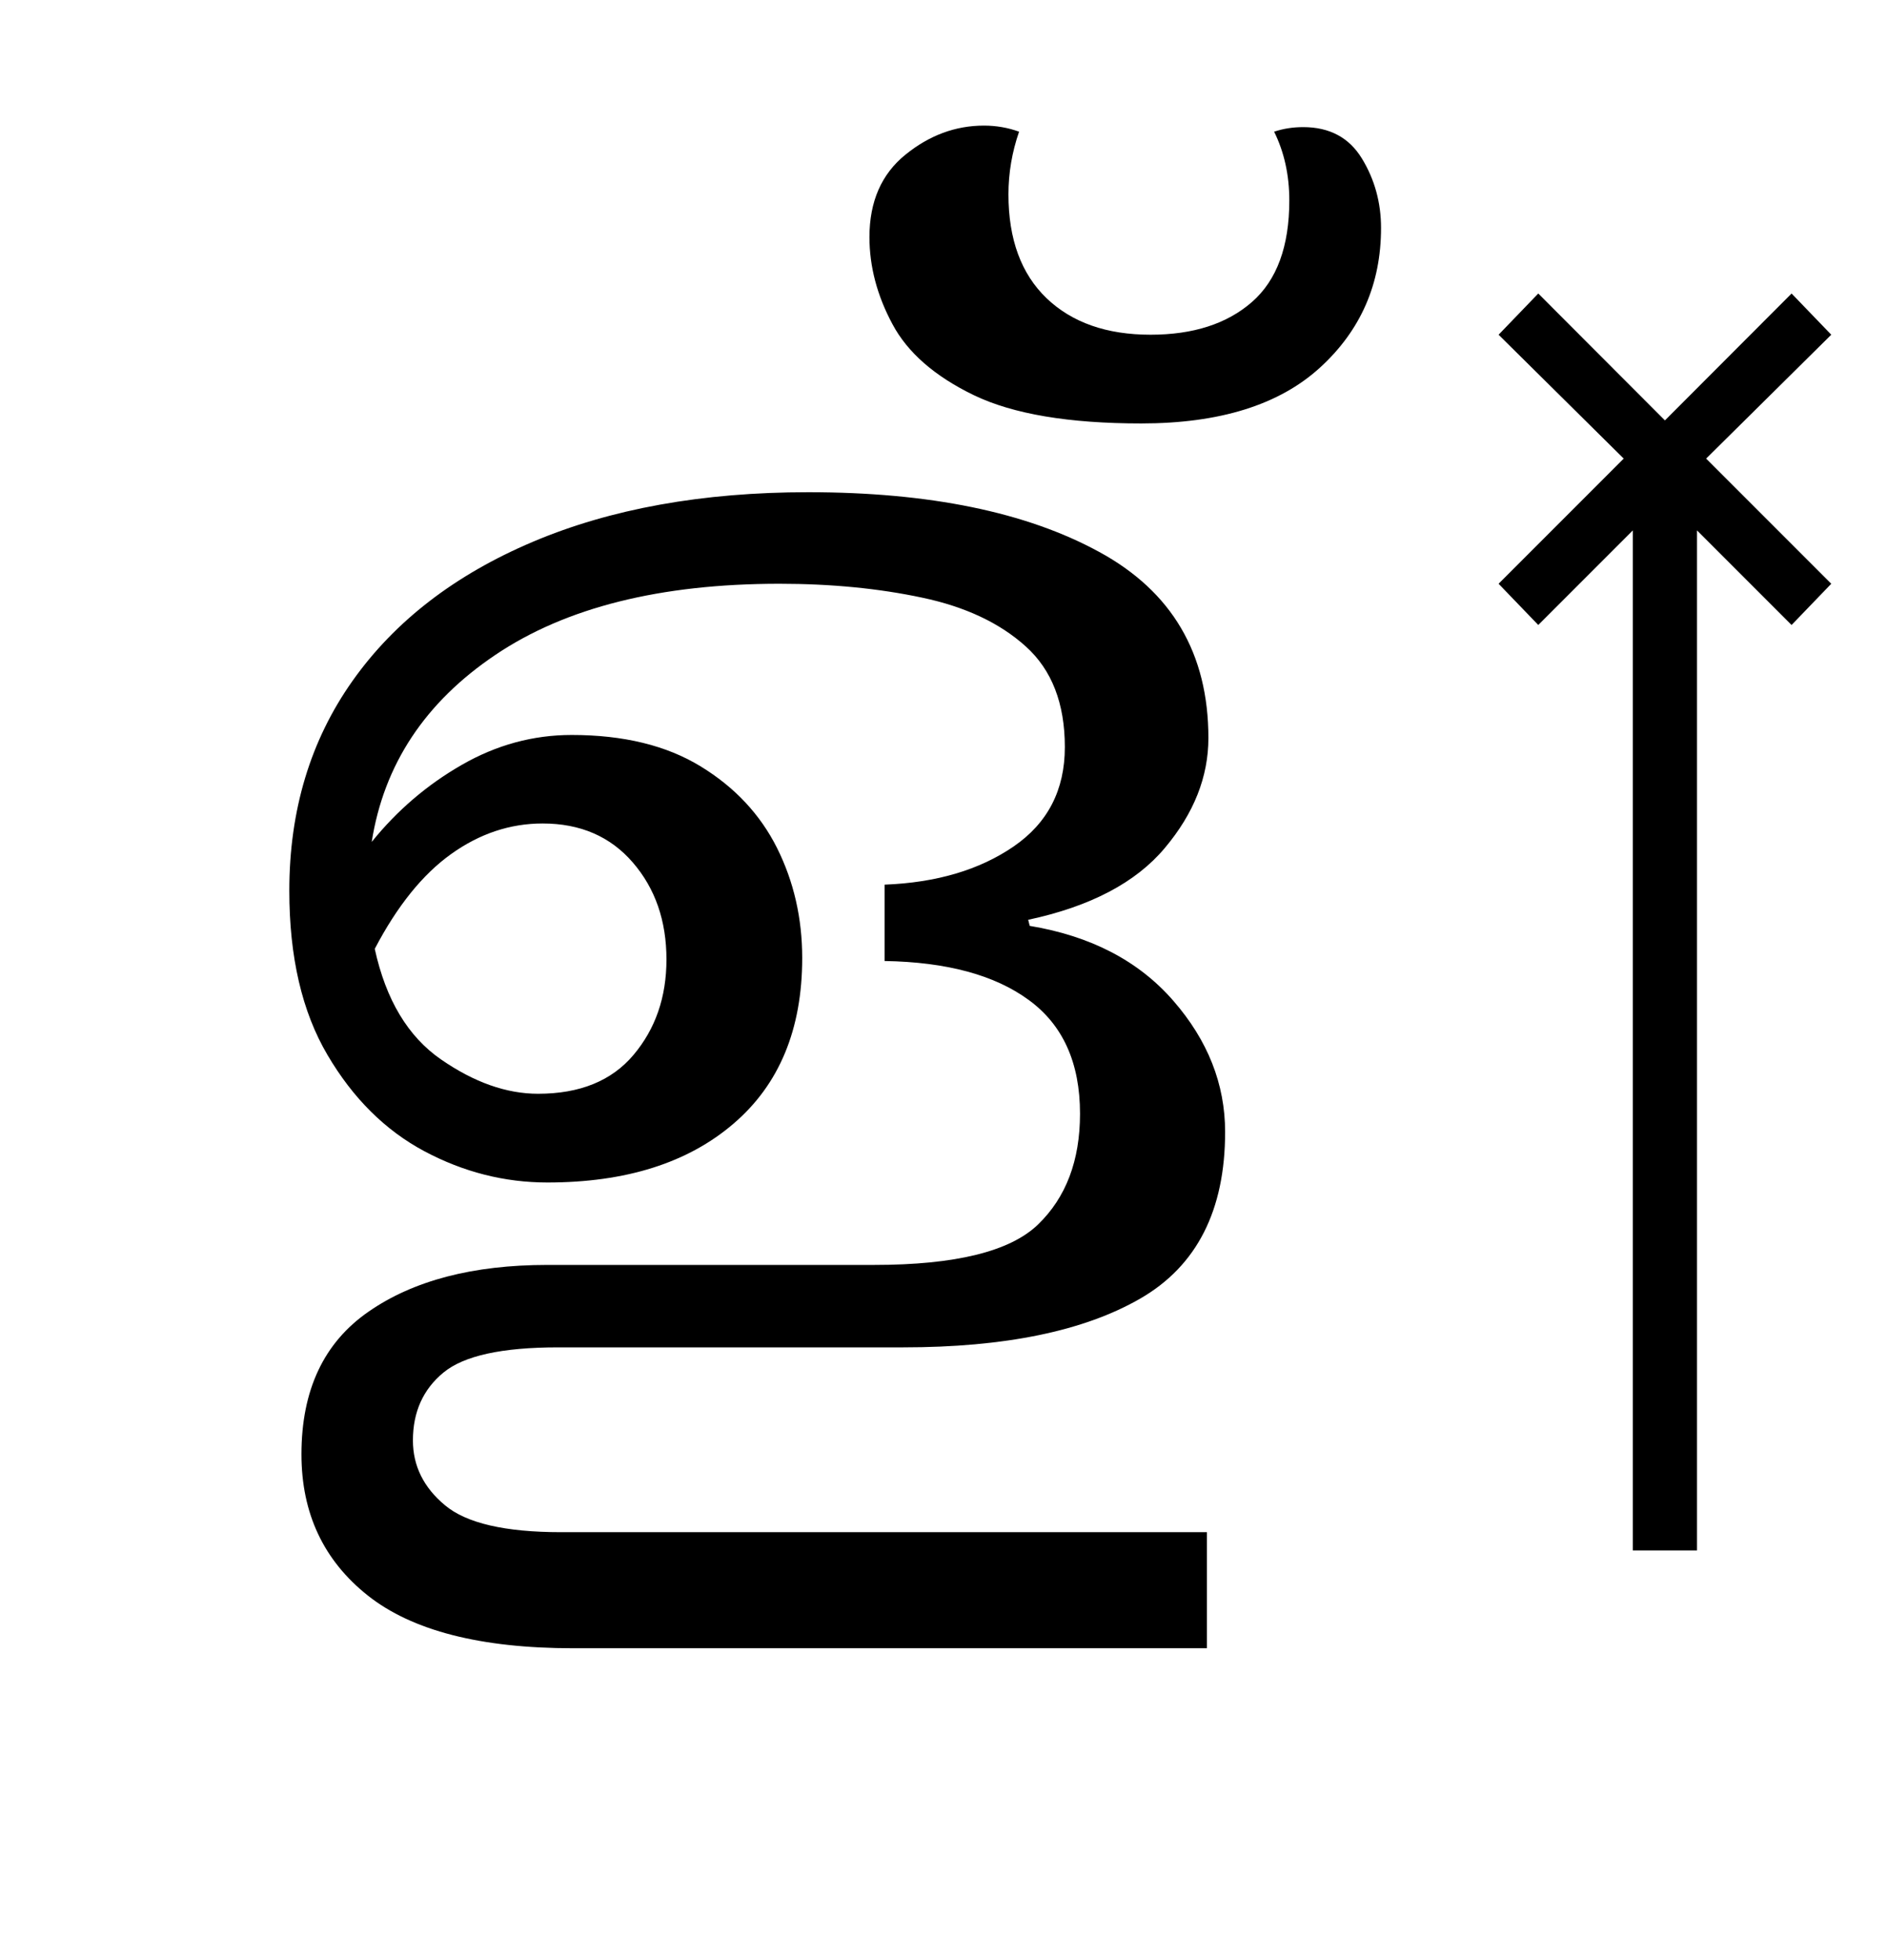 <?xml version="1.0" encoding="UTF-8"?>
<svg xmlns="http://www.w3.org/2000/svg" xmlns:xlink="http://www.w3.org/1999/xlink" width="135.953pt" height="141.172pt" viewBox="0 0 135.953 141.172" version="1.1">
<defs>
<g>
<symbol overflow="visible" id="glyph0-0">
<path style="stroke:none;" d="M 10.344 0 L 10.344 -78.547 L 55.547 -78.547 L 55.547 0 Z M 15.953 -5.609 L 49.938 -5.609 L 49.938 -72.938 L 15.953 -72.938 Z M 15.953 -5.609 "/>
</symbol>
<symbol overflow="visible" id="glyph0-1">
<path style="stroke:none;" d="M 25.297 21.672 C 18.629 21.672 13.695 20.406 10.5 17.875 C 7.312 15.344 5.719 11.953 5.719 7.703 C 5.719 3.078 7.332 -0.348 10.562 -2.578 C 13.789 -4.816 18.082 -5.938 23.438 -5.938 L 46.969 -5.938 C 52.832 -5.938 56.77 -6.906 58.781 -8.844 C 60.801 -10.789 61.812 -13.453 61.812 -16.828 C 61.812 -20.492 60.582 -23.223 58.125 -25.016 C 55.676 -26.816 52.211 -27.754 47.734 -27.828 L 47.734 -33.328 C 51.473 -33.473 54.57 -34.391 57.031 -36.078 C 59.488 -37.766 60.719 -40.148 60.719 -43.234 C 60.719 -46.379 59.781 -48.797 57.906 -50.484 C 56.039 -52.172 53.551 -53.344 50.438 -54 C 47.32 -54.664 43.895 -55 40.156 -55 C 31.57 -55 24.75 -53.289 19.688 -49.875 C 14.625 -46.469 11.656 -41.977 10.781 -36.406 C 12.613 -38.676 14.773 -40.523 17.266 -41.953 C 19.766 -43.391 22.406 -44.109 25.188 -44.109 C 28.926 -44.109 32.023 -43.352 34.484 -41.844 C 36.941 -40.344 38.773 -38.383 39.984 -35.969 C 41.191 -33.551 41.797 -30.91 41.797 -28.047 C 41.797 -22.91 40.145 -18.93 36.844 -16.109 C 33.551 -13.285 29.082 -11.875 23.438 -11.875 C 20.352 -11.875 17.398 -12.625 14.578 -14.125 C 11.754 -15.633 9.426 -17.945 7.594 -21.062 C 5.758 -24.176 4.844 -28.117 4.844 -32.891 C 4.844 -38.68 6.363 -43.723 9.406 -48.016 C 12.445 -52.305 16.77 -55.641 22.375 -58.016 C 27.988 -60.398 34.609 -61.594 42.234 -61.594 C 50.961 -61.594 57.945 -60.16 63.188 -57.297 C 68.438 -54.441 71.062 -49.973 71.062 -43.891 C 71.062 -41.098 70.016 -38.457 67.922 -35.969 C 65.836 -33.477 62.555 -31.754 58.078 -30.797 L 58.188 -30.359 C 62.594 -29.629 66.039 -27.832 68.531 -24.969 C 71.02 -22.113 72.266 -18.961 72.266 -15.516 C 72.266 -9.867 70.227 -5.867 66.156 -3.516 C 62.094 -1.172 56.395 0 49.062 0 L 24.203 0 C 20.172 0 17.422 0.602 15.953 1.812 C 14.484 3.02 13.75 4.648 13.75 6.703 C 13.75 8.535 14.52 10.094 16.062 11.375 C 17.602 12.664 20.391 13.312 24.422 13.312 L 70.953 13.312 L 70.953 21.672 Z M 23.094 -37.734 C 20.75 -37.734 18.551 -37 16.5 -35.531 C 14.445 -34.062 12.613 -31.785 11 -28.703 C 11.801 -25.035 13.395 -22.379 15.781 -20.734 C 18.164 -19.086 20.492 -18.266 22.766 -18.266 C 25.773 -18.266 28.066 -19.195 29.641 -21.062 C 31.223 -22.938 32.016 -25.227 32.016 -27.938 C 32.016 -30.727 31.207 -33.055 29.594 -34.922 C 27.977 -36.797 25.812 -37.734 23.094 -37.734 Z M 23.094 -37.734 "/>
</symbol>
<symbol overflow="visible" id="glyph0-2">
<path style="stroke:none;" d="M -10.234 -66.547 C -15.441 -66.547 -19.457 -67.223 -22.281 -68.578 C -25.102 -69.941 -27.062 -71.648 -28.156 -73.703 C -29.258 -75.754 -29.812 -77.844 -29.812 -79.969 C -29.812 -82.531 -28.945 -84.508 -27.219 -85.906 C -25.5 -87.301 -23.613 -88 -21.562 -88 C -20.676 -88 -19.832 -87.852 -19.031 -87.562 C -19.539 -86.094 -19.797 -84.586 -19.797 -83.047 C -19.797 -79.816 -18.879 -77.32 -17.047 -75.562 C -15.211 -73.812 -12.719 -72.938 -9.562 -72.938 C -6.488 -72.938 -4.051 -73.723 -2.25 -75.297 C -0.457 -76.867 0.438 -79.305 0.438 -82.609 C 0.438 -84.441 0.07 -86.094 -0.656 -87.562 C 0 -87.781 0.695 -87.891 1.438 -87.891 C 3.344 -87.891 4.754 -87.133 5.672 -85.625 C 6.586 -84.125 7.047 -82.457 7.047 -80.625 C 7.047 -76.594 5.578 -73.238 2.641 -70.562 C -0.297 -67.883 -4.586 -66.547 -10.234 -66.547 Z M -10.234 -66.547 "/>
</symbol>
<symbol overflow="visible" id="glyph0-3">
<path style="stroke:none;" d=""/>
</symbol>
<symbol overflow="visible" id="glyph0-4">
<path style="stroke:none;" d="M -2.312 14.625 L -2.312 -58.844 L -9.125 -52.031 L -11.984 -55 L -2.969 -64.016 L -11.984 -72.938 L -9.125 -75.906 L 0 -66.766 L 9.125 -75.906 L 11.984 -72.938 L 2.969 -64.016 L 11.984 -55 L 9.125 -52.031 L 2.312 -58.844 L 2.312 14.625 Z M -2.312 14.625 "/>
</symbol>
</g>
</defs>
<g id="surface1">
<g style="fill:rgb(0%,0%,0%);fill-opacity:1;">
  <use xlink:href="#glyph0-1" x="16" y="97.047"/>
  <use xlink:href="#glyph0-2" x="92.453" y="97.047"/>
  <use xlink:href="#glyph0-3" x="92.453" y="97.047"/>
  <use xlink:href="#glyph0-4" x="119.953" y="97.047"/>
</g>
</g>
</svg>
